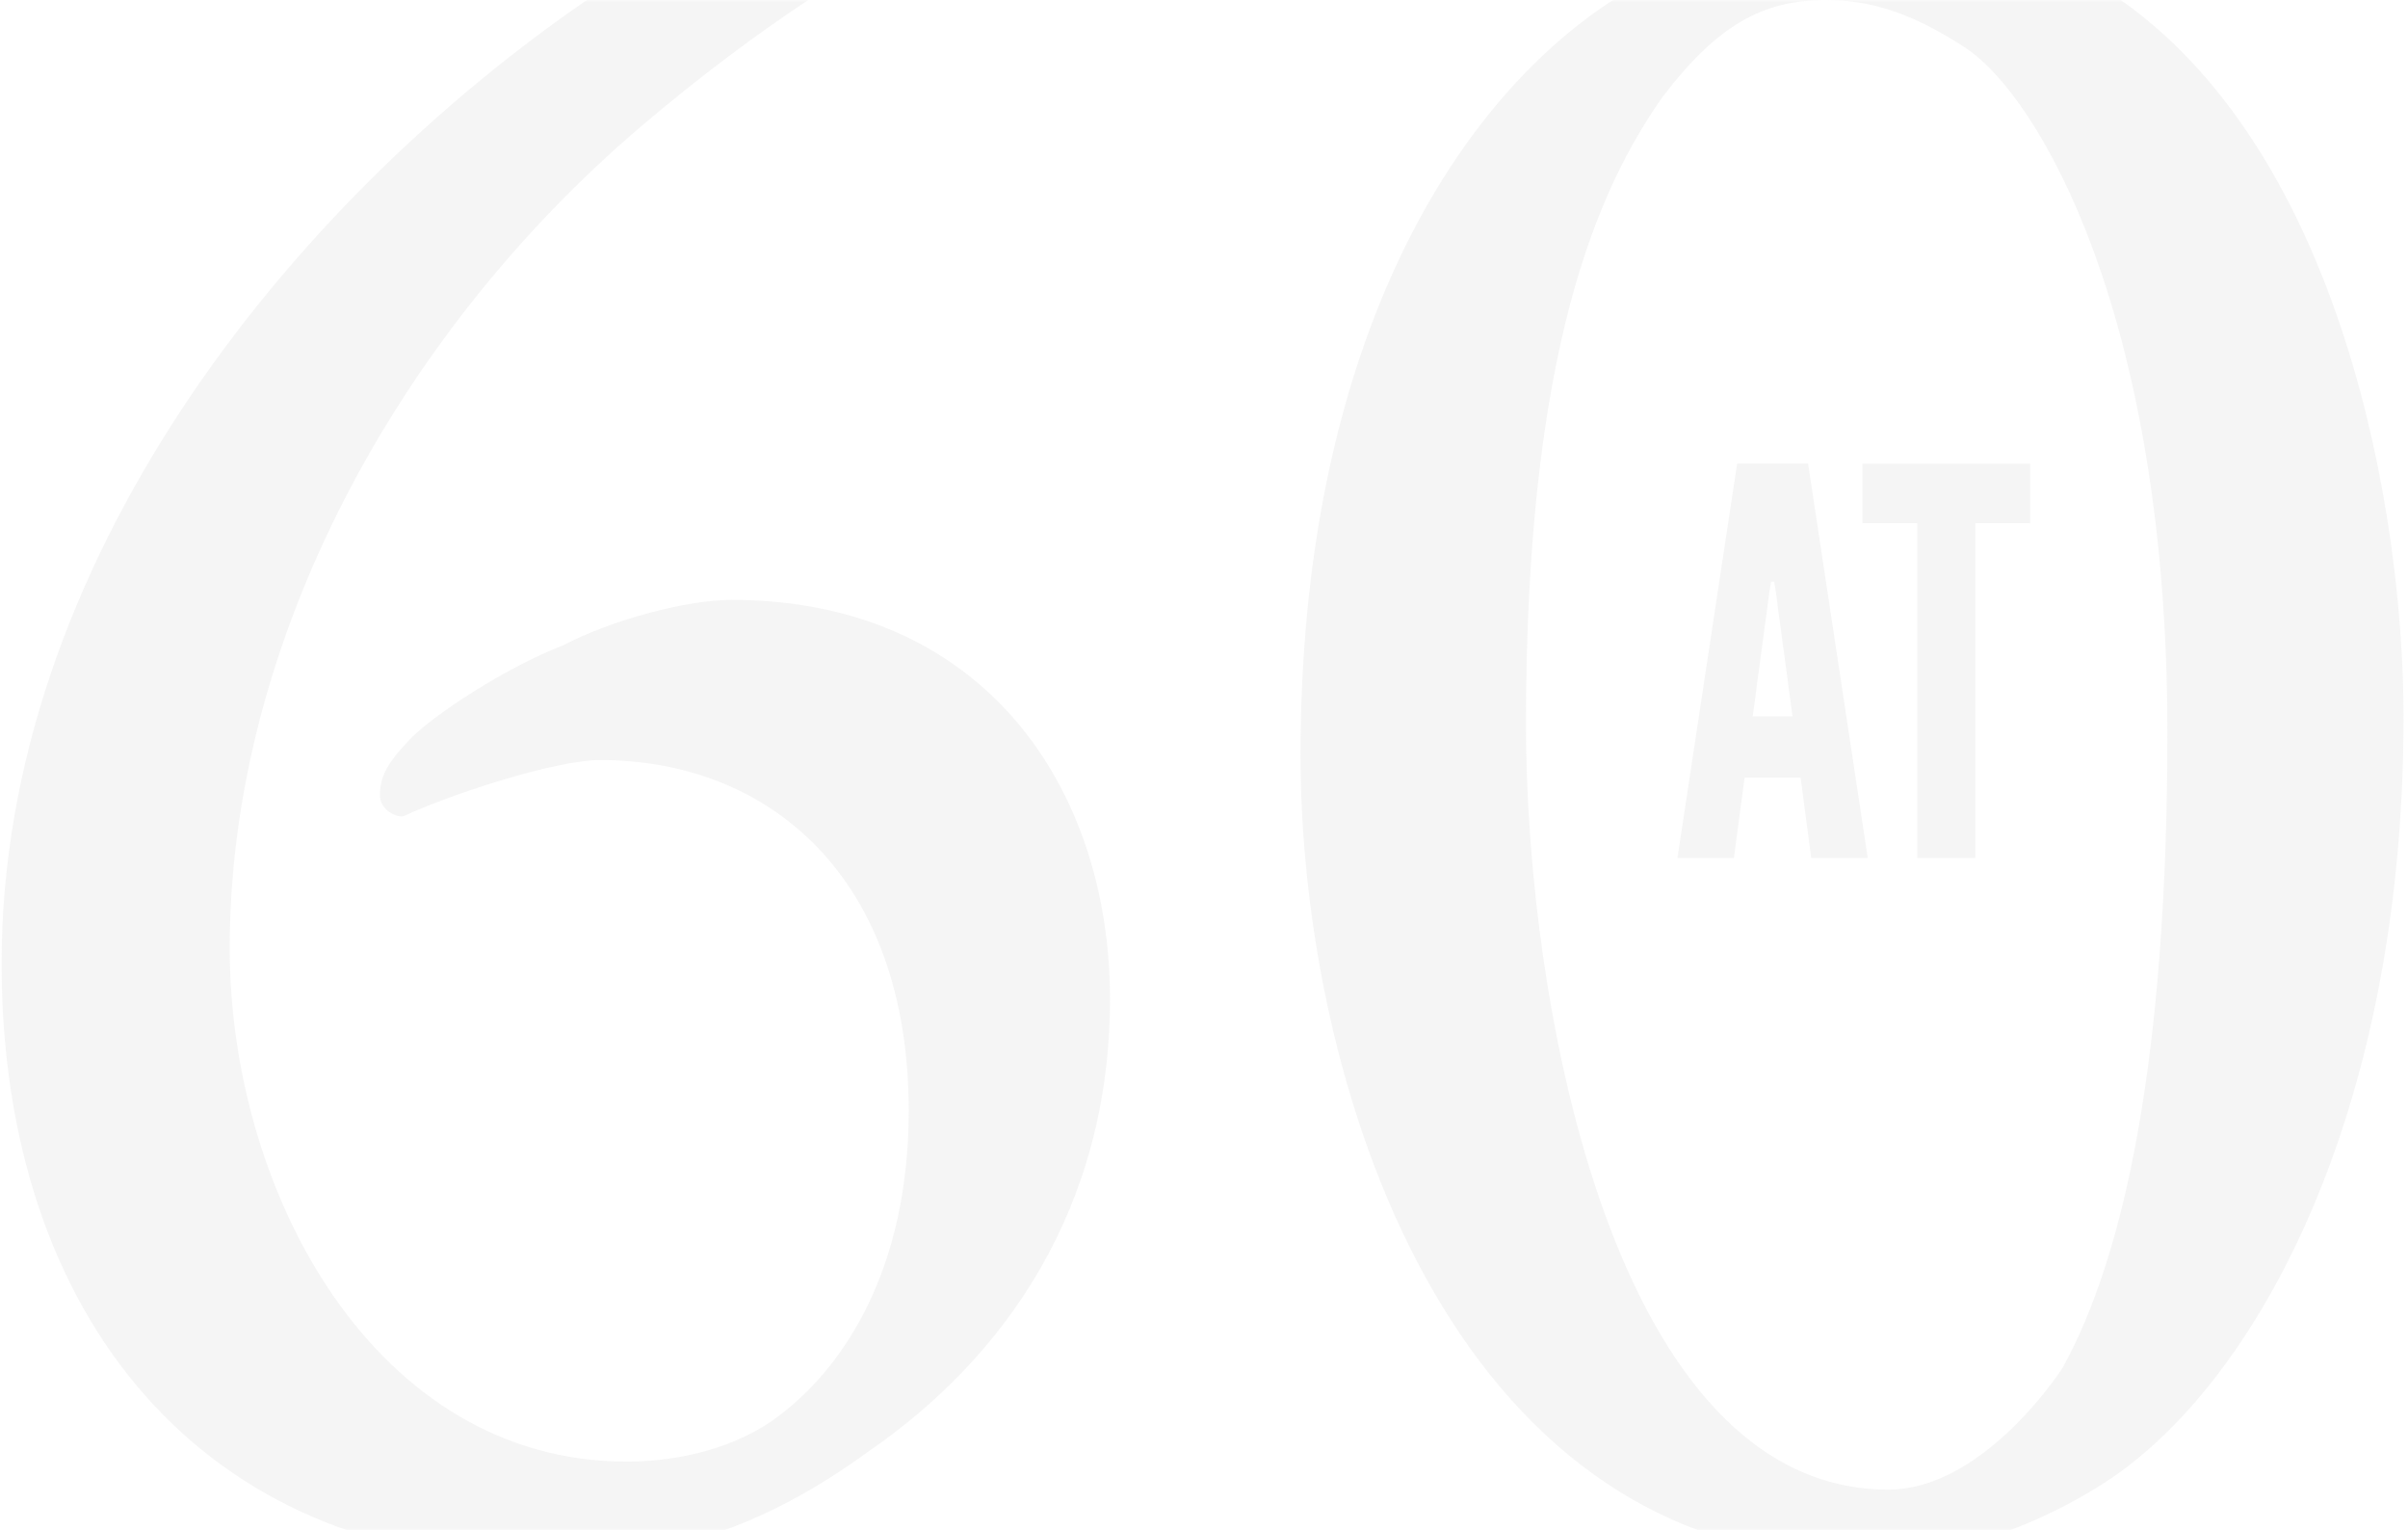 <?xml version="1.0" encoding="UTF-8" standalone="no"?>
<svg width="521px" height="331px" viewBox="0 0 521 331" version="1.1" xmlns="http://www.w3.org/2000/svg" xmlns:xlink="http://www.w3.org/1999/xlink" xmlns:sketch="http://www.bohemiancoding.com/sketch/ns">
    <!-- Generator: Sketch 3.5.2 (25235) - http://www.bohemiancoding.com/sketch -->
    <title>BG</title>
    <desc>Created with Sketch.</desc>
    <defs>
        <rect id="path-1" x="0" y="0" width="972" height="331"></rect>
    </defs>
    <g id="Page-1" stroke="none" stroke-width="1" fill="none" fill-rule="evenodd" sketch:type="MSPage">
        <g id="Natter-Article" sketch:type="MSArtboardGroup" transform="translate(-342, -2614)">
            <g id="Footer" sketch:type="MSLayerGroup" transform="translate(0, 2614)">
                <g id="BG" transform="translate(115, 0)">
                    <mask id="mask-2" sketch:name="Mask" fill="white">
                        <use xlink:href="#path-1"></use>
                    </mask>
                    <use id="Mask" sketch:type="MSShapeGroup" xlink:href="#path-1"></use>
                    <g mask="url(#mask-2)" fill-opacity="0.1" fill="#9B9B9B" sketch:type="MSShapeGroup">
                        <g transform="translate(227, -138)">
                            <path d="M446.294,433.808 C444.556,436.56 428.298,460.205 408.548,460.205 C349.32,460.205 330.16,355.73 330.16,294.695 C330.16,213.318 345.839,178.676 359.78,158.879 C371.804,143.147 381.586,138.131 394.669,138.001 L395.465,138.001 C406.951,138.07 416.176,142.434 425.39,148.435 C441.069,158.879 468.941,206.169 468.941,296.347 C468.941,366.727 459.651,409.617 446.294,433.808 L446.294,433.808 Z M351.321,13.787 L398.108,13.787 L398.108,30.397 L382.811,30.397 L382.811,123.765 L366.618,123.765 L366.618,30.397 L351.321,30.397 L351.321,13.787 Z M454.902,85.907 C453.553,83.815 452.2,81.568 450.704,79.327 C447.552,74.835 444.103,69.749 440.505,64.21 C436.906,58.674 434.207,52.989 432.558,47.154 C431.658,44.311 431.209,41.319 431.209,38.327 C431.209,32.339 432.558,25.906 436.007,20.968 C439.455,16.181 444.703,12.74 452.35,12.59 C462.099,12.44 467.797,16.48 470.945,22.315 C474.094,28.299 474.994,35.634 474.994,41.768 L459.1,43.264 C459.1,39.673 458.95,35.634 457.901,32.489 C456.851,29.496 455.199,27.405 452.653,27.405 C448.451,27.555 447.102,31.893 447.102,38.327 C447.102,42.067 448.751,45.957 451.15,50.146 C453.553,54.335 456.698,58.674 459.85,63.315 C463.598,68.851 467.347,74.536 470.196,80.072 C473.044,85.608 474.994,91.293 474.994,97.281 C474.994,104.612 473.794,111.494 470.346,116.584 C466.897,121.667 461.349,124.962 452.5,124.962 C442.154,124.962 436.306,121.072 433.008,115.088 C429.709,109.1 428.96,101.167 428.96,92.939 L444.853,91.442 C444.853,96.084 445.003,100.722 446.202,104.163 C447.252,107.753 449.051,110.147 452.5,110.147 C457.298,110.147 459.1,105.06 459.1,98.029 C459.1,94.438 457.298,90.249 454.902,85.907 L454.902,85.907 Z M304.218,123.765 L295.818,77.379 L291.47,77.379 L291.47,123.765 L275.277,123.765 L275.277,13.787 L291.47,13.787 C310.815,13.787 319.062,24.712 319.062,45.508 C319.062,56.433 316.213,66.307 310.066,70.497 L320.411,123.765 L304.218,123.765 Z M225.201,123.765 L222.202,101.32 L206.609,101.32 L203.607,123.765 L187.863,123.765 L204.506,13.787 L224.301,13.787 L240.948,123.765 L225.201,123.765 Z M116.734,30.397 L116.734,13.787 L163.521,13.787 L163.521,30.397 L148.224,30.397 L148.224,123.765 L132.028,123.765 L132.028,30.397 L116.734,30.397 Z M61.081,50.146 C63.48,54.335 66.629,58.674 69.777,63.315 C73.526,68.851 77.278,74.536 80.126,80.072 C82.975,85.608 84.924,91.293 84.924,97.281 C84.924,104.612 83.725,111.494 80.276,116.584 C76.825,121.667 71.277,124.962 62.43,124.962 C52.085,124.962 46.237,121.072 42.935,115.088 C39.637,109.1 38.887,101.167 38.887,92.939 L54.784,91.442 C54.784,96.084 54.934,100.722 56.133,104.163 C57.183,107.753 58.982,110.147 62.43,110.147 C67.228,110.147 69.028,105.06 69.028,98.029 C69.028,94.438 67.228,90.249 64.829,85.907 C63.48,83.815 62.131,81.568 60.631,79.327 C57.483,74.835 54.034,69.749 50.435,64.21 C46.837,58.674 44.138,52.989 42.486,47.154 C41.586,44.311 41.136,41.319 41.136,38.327 C41.136,32.339 42.486,25.906 45.934,20.968 C49.383,16.181 54.634,12.74 62.281,12.59 C72.026,12.44 77.727,16.48 80.876,22.315 C84.025,28.299 84.924,35.634 84.924,41.768 L69.028,43.264 C69.028,39.673 68.878,35.634 67.828,32.489 C66.779,29.496 65.129,27.405 62.58,27.405 C58.382,27.555 57.033,31.893 57.033,38.327 C57.033,42.067 58.682,45.957 61.081,50.146 L61.081,50.146 Z M458.862,138.001 L496.708,138.001 L496.708,0.227 L23.688,0.227 L23.688,138.001 L126.998,138.001 C62.235,182.446 0.347,259.88 0.347,346.386 C0.347,423.361 44.474,475.599 116.48,475.599 C143.772,475.599 165.255,468.453 187.899,451.957 C217.515,431.61 240.159,399.17 240.159,354.081 C240.159,308.443 212.87,267.754 158.286,267.754 C148.416,267.754 132.158,272.152 121.705,277.652 C110.091,282.049 93.829,292.496 88.604,297.996 C83.379,303.492 82.216,306.244 82.216,310.092 C82.216,313.39 86.28,315.042 87.444,314.492 C96.734,310.092 119.961,302.396 129.831,302.396 C166.412,302.396 196.612,327.687 196.612,378.273 C196.612,412.365 182.671,434.361 166.992,445.358 C156.542,452.507 143.772,454.152 135.639,454.152 C81.059,454.152 49.699,395.872 49.699,343.084 C49.699,277.099 85.703,210.57 138.543,165.478 C151.445,154.52 163.524,145.527 174.874,138.001 L349.007,138.001 C313.462,160.993 281.388,214.902 281.388,301.297 C281.388,371.677 313.322,473.4 400.422,475.049 C417.845,475.599 437.004,470.102 453.846,459.652 C486.363,439.858 520.037,381.574 520.037,293.046 C520.037,248.012 506.386,171.462 458.862,138.001 L458.862,138.001 Z" id="Fill-1"></path>
                            <path d="M379.221,292.954 L382.826,266.03 L383.178,263.822 L383.876,263.822 L384.221,266.03 L387.833,292.954 L379.221,292.954 Z M375.851,238.287 L362.937,323.598 L375.153,323.598 L377.477,306.188 L389.577,306.188 L391.901,323.598 L404.114,323.598 L391.203,238.287 L375.851,238.287 Z" id="Fill-3"></path>
                            <path d="M402.953,251.171 L414.817,251.171 L414.817,323.597 L427.376,323.597 L427.376,251.171 L439.248,251.171 L439.248,238.288 L402.953,238.288 L402.953,251.171 Z" id="Fill-5"></path>
                        </g>
                    </g>
                </g>
            </g>
        </g>
    </g>
</svg>